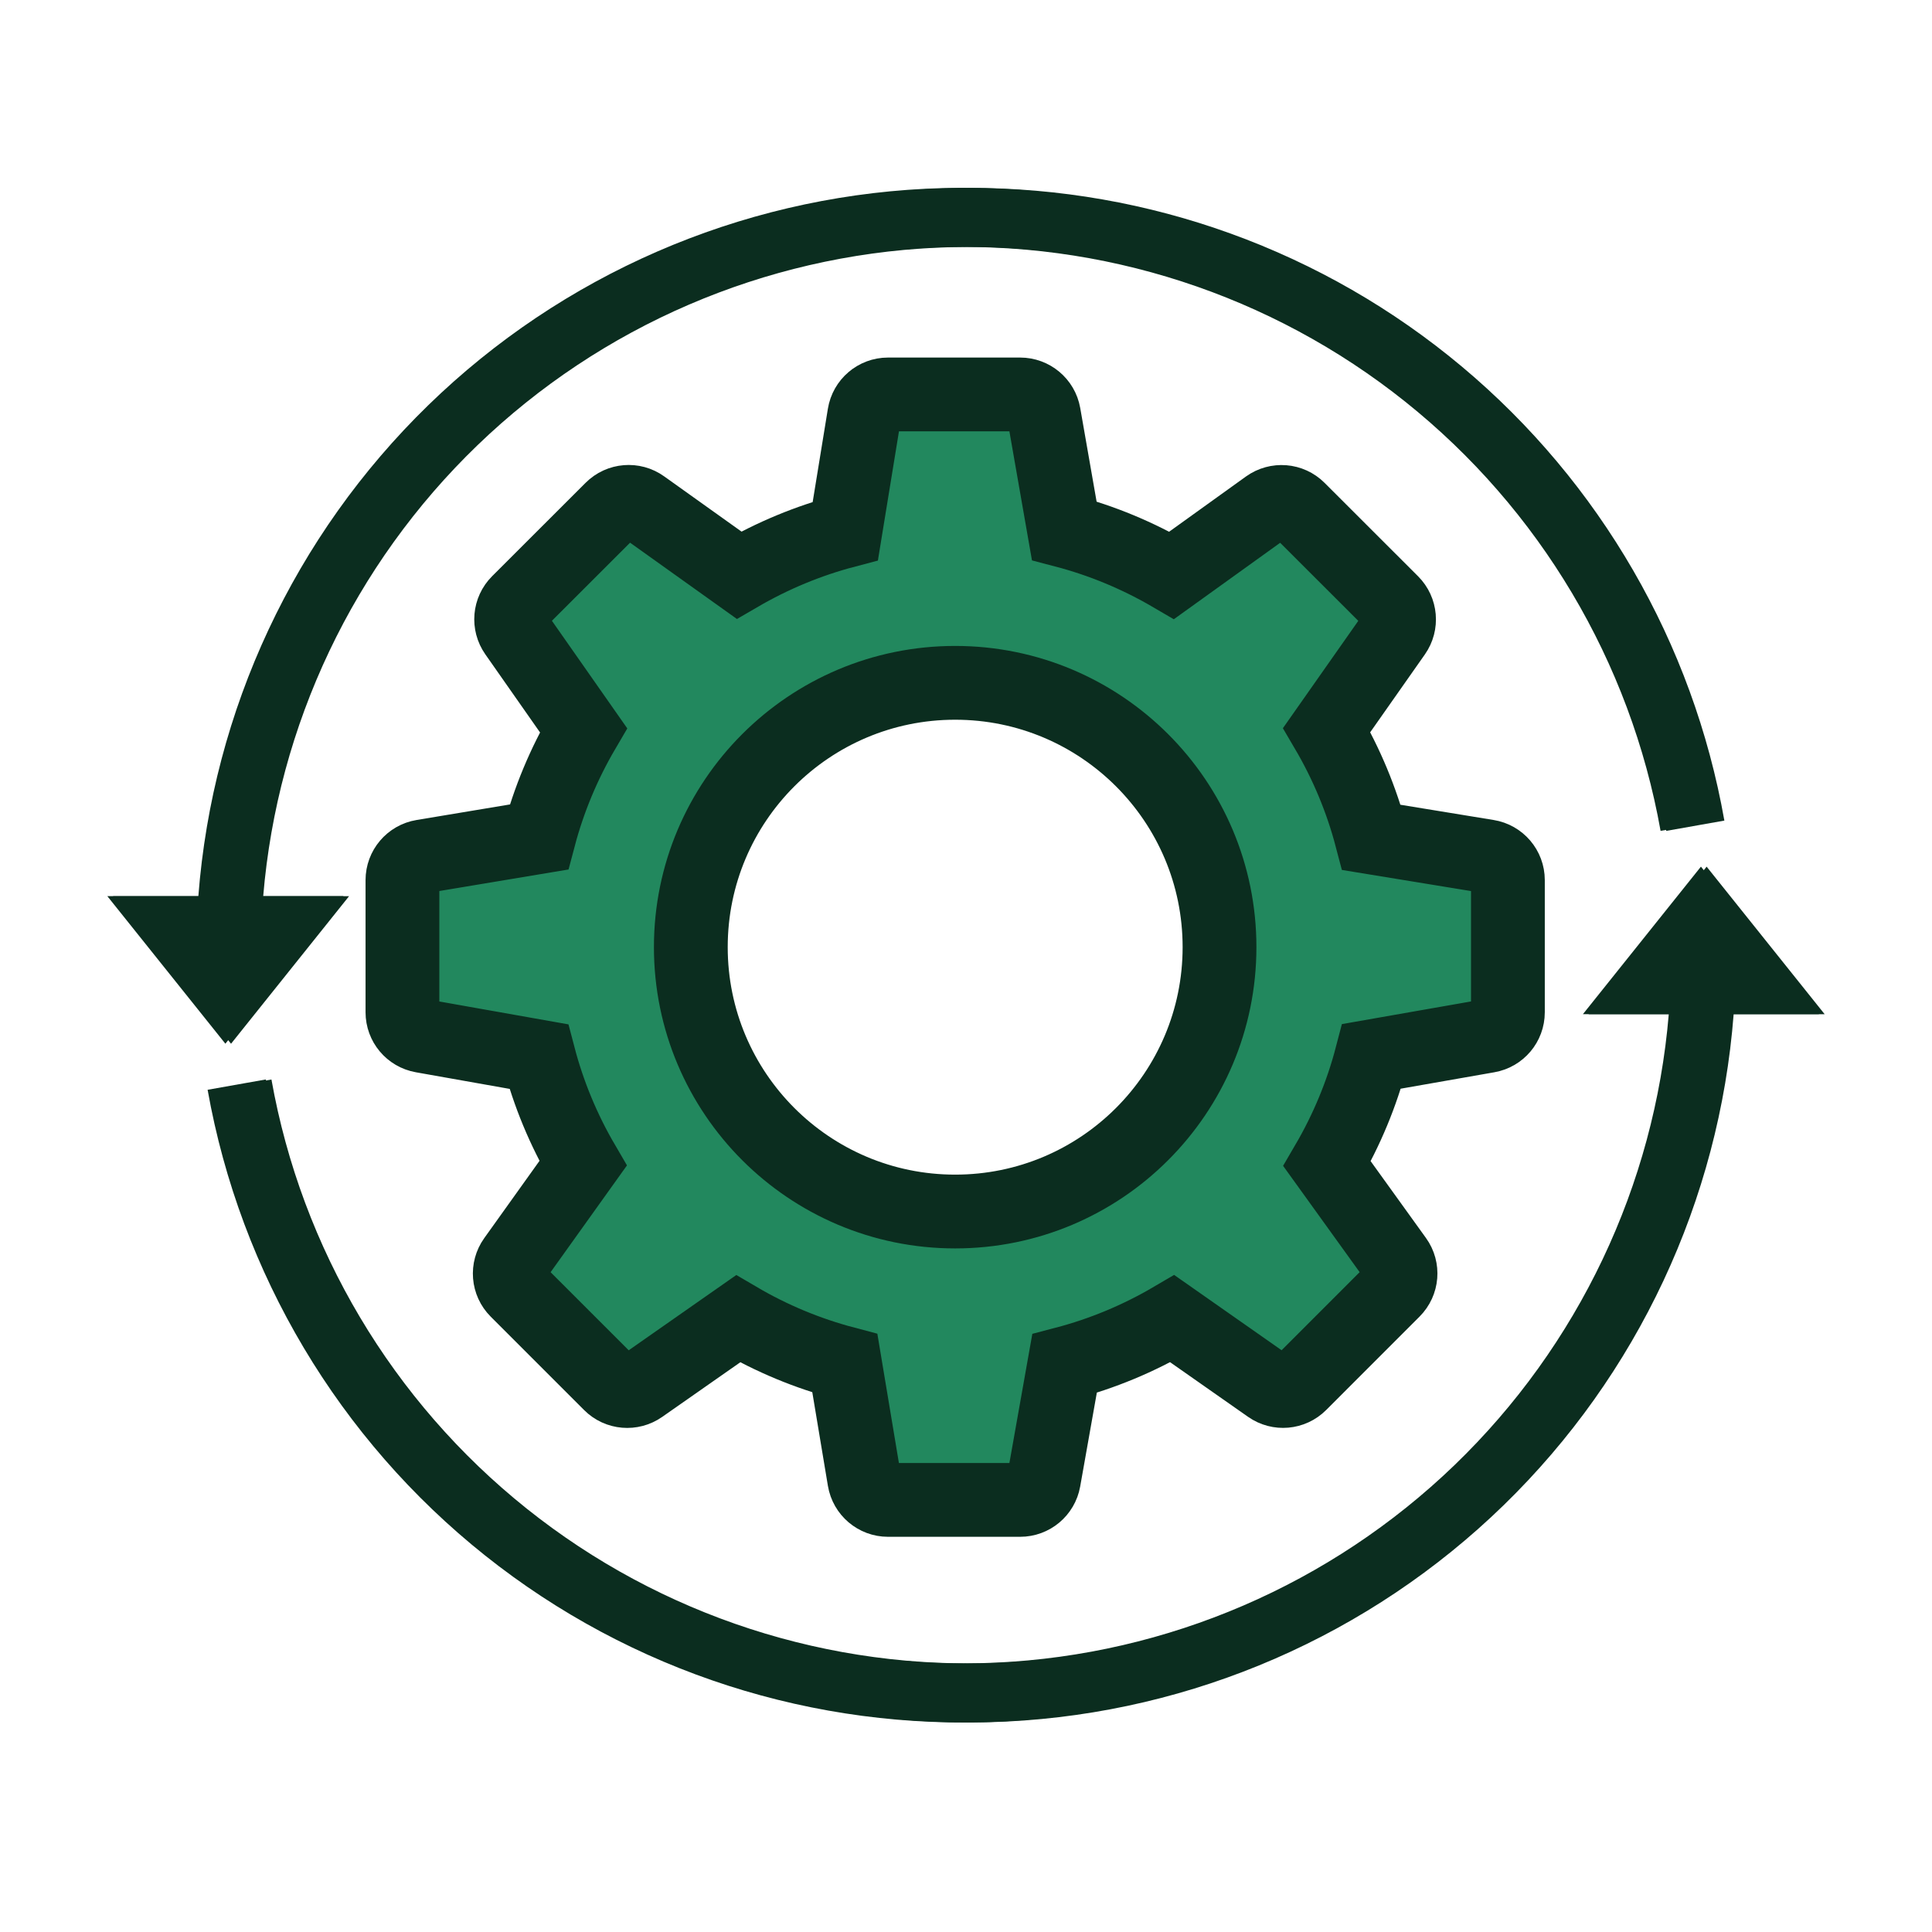 <svg width="72" height="72" viewBox="0 0 72 72" fill="none" xmlns="http://www.w3.org/2000/svg">
<path d="M36.105 7.003C28.906 7.012 21.974 9.734 16.692 14.626C11.41 19.518 8.165 26.22 7.603 33.398H4.211L8.61 38.897L13.009 33.398H9.809C10.343 27.012 13.181 21.039 17.795 16.592C22.409 12.145 28.483 9.529 34.884 9.231C41.285 8.933 47.576 10.974 52.583 14.973C57.59 18.972 60.971 24.656 62.096 30.965L64.262 30.581C63.094 23.966 59.63 17.975 54.48 13.662C49.33 9.349 42.823 6.991 36.105 7.003V7.003Z" fill="#0B2D1F"/>
<path d="M63.601 32.298L59.202 37.797H62.402C61.868 44.183 59.03 50.156 54.416 54.602C49.802 59.049 43.728 61.666 37.327 61.963C30.926 62.261 24.635 60.22 19.628 56.221C14.622 52.222 11.24 46.539 10.116 40.23L7.949 40.614C9.169 47.464 12.846 53.634 18.289 57.968C23.732 62.302 30.569 64.502 37.519 64.157C44.468 63.812 51.053 60.944 56.04 56.091C61.027 51.239 64.073 44.734 64.608 37.797H68L63.601 32.298Z" fill="#0B2D1F"/>
<path d="M8.399 38.896L12.799 33.397H9.598C10.132 27.011 12.97 21.038 17.584 16.591C22.198 12.144 28.272 9.528 34.673 9.23C41.074 8.932 47.365 10.973 52.372 14.972C57.379 18.971 60.76 24.655 61.885 30.964L64.051 30.58C62.831 23.73 59.155 17.559 53.712 13.225C48.268 8.89 41.431 6.69 34.481 7.035C27.532 7.381 20.946 10.249 15.96 15.101C10.973 19.954 7.927 26.459 7.392 33.397H4L8.399 38.896Z" fill="#0B2D1F"/>
<path d="M58.99 37.796H62.19C61.656 44.182 58.818 50.155 54.204 54.602C49.59 59.048 43.516 61.664 37.115 61.962C30.714 62.26 24.424 60.219 19.416 56.22C14.41 52.221 11.028 46.538 9.904 40.229L7.737 40.613C8.957 47.463 12.633 53.633 18.077 57.968C23.52 62.302 30.358 64.502 37.307 64.157C44.257 63.811 50.842 60.944 55.829 56.091C60.815 51.238 63.861 44.734 64.396 37.796H67.788L63.389 32.297L58.99 37.796Z" fill="#0B2D1F"/>
<path d="M33.093 14.7C32.654 14.7 32.281 15.019 32.21 15.453L31.503 19.789C30.12 20.153 28.792 20.704 27.54 21.433L23.95 18.87C23.596 18.616 23.106 18.655 22.796 18.965L19.311 22.447C19.004 22.755 18.962 23.238 19.212 23.595L21.745 27.212C21.01 28.466 20.454 29.802 20.086 31.193L15.747 31.916C15.316 31.987 14.998 32.361 14.998 32.799V37.725C14.998 38.159 15.309 38.53 15.736 38.606L20.079 39.376C20.444 40.766 20.996 42.1 21.729 43.355L19.165 46.941C18.91 47.297 18.95 47.786 19.259 48.095L22.742 51.578C23.049 51.886 23.535 51.926 23.889 51.678L27.506 49.148C28.756 49.882 30.09 50.436 31.486 50.805L32.21 55.148C32.282 55.579 32.655 55.897 33.093 55.897H38.019C38.453 55.897 38.825 55.586 38.901 55.159L39.672 50.815C41.081 50.446 42.427 49.886 43.69 49.145L47.302 51.676C47.658 51.926 48.142 51.883 48.449 51.576L51.93 48.094C52.241 47.783 52.282 47.293 52.025 46.938L49.455 43.369C50.192 42.108 50.749 40.767 51.115 39.367L55.453 38.606C55.882 38.532 56.195 38.16 56.195 37.725V32.799C56.195 32.36 55.876 31.986 55.443 31.916L51.11 31.207C50.741 29.805 50.181 28.462 49.443 27.205L51.976 23.598C52.226 23.242 52.183 22.757 51.876 22.449L48.392 18.968C48.082 18.657 47.592 18.619 47.236 18.874L43.667 21.44C42.406 20.703 41.063 20.145 39.661 19.778L38.902 15.44C38.827 15.013 38.453 14.7 38.019 14.7H33.093ZM35.596 25.447C41.037 25.447 45.448 29.859 45.448 35.297C45.448 40.736 41.037 45.15 35.596 45.15C30.156 45.15 25.745 40.736 25.745 35.297C25.745 29.859 30.156 25.447 35.596 25.447Z" fill="#22885E" stroke="#0B2D1F" stroke-width="2.75"/>
</svg>

